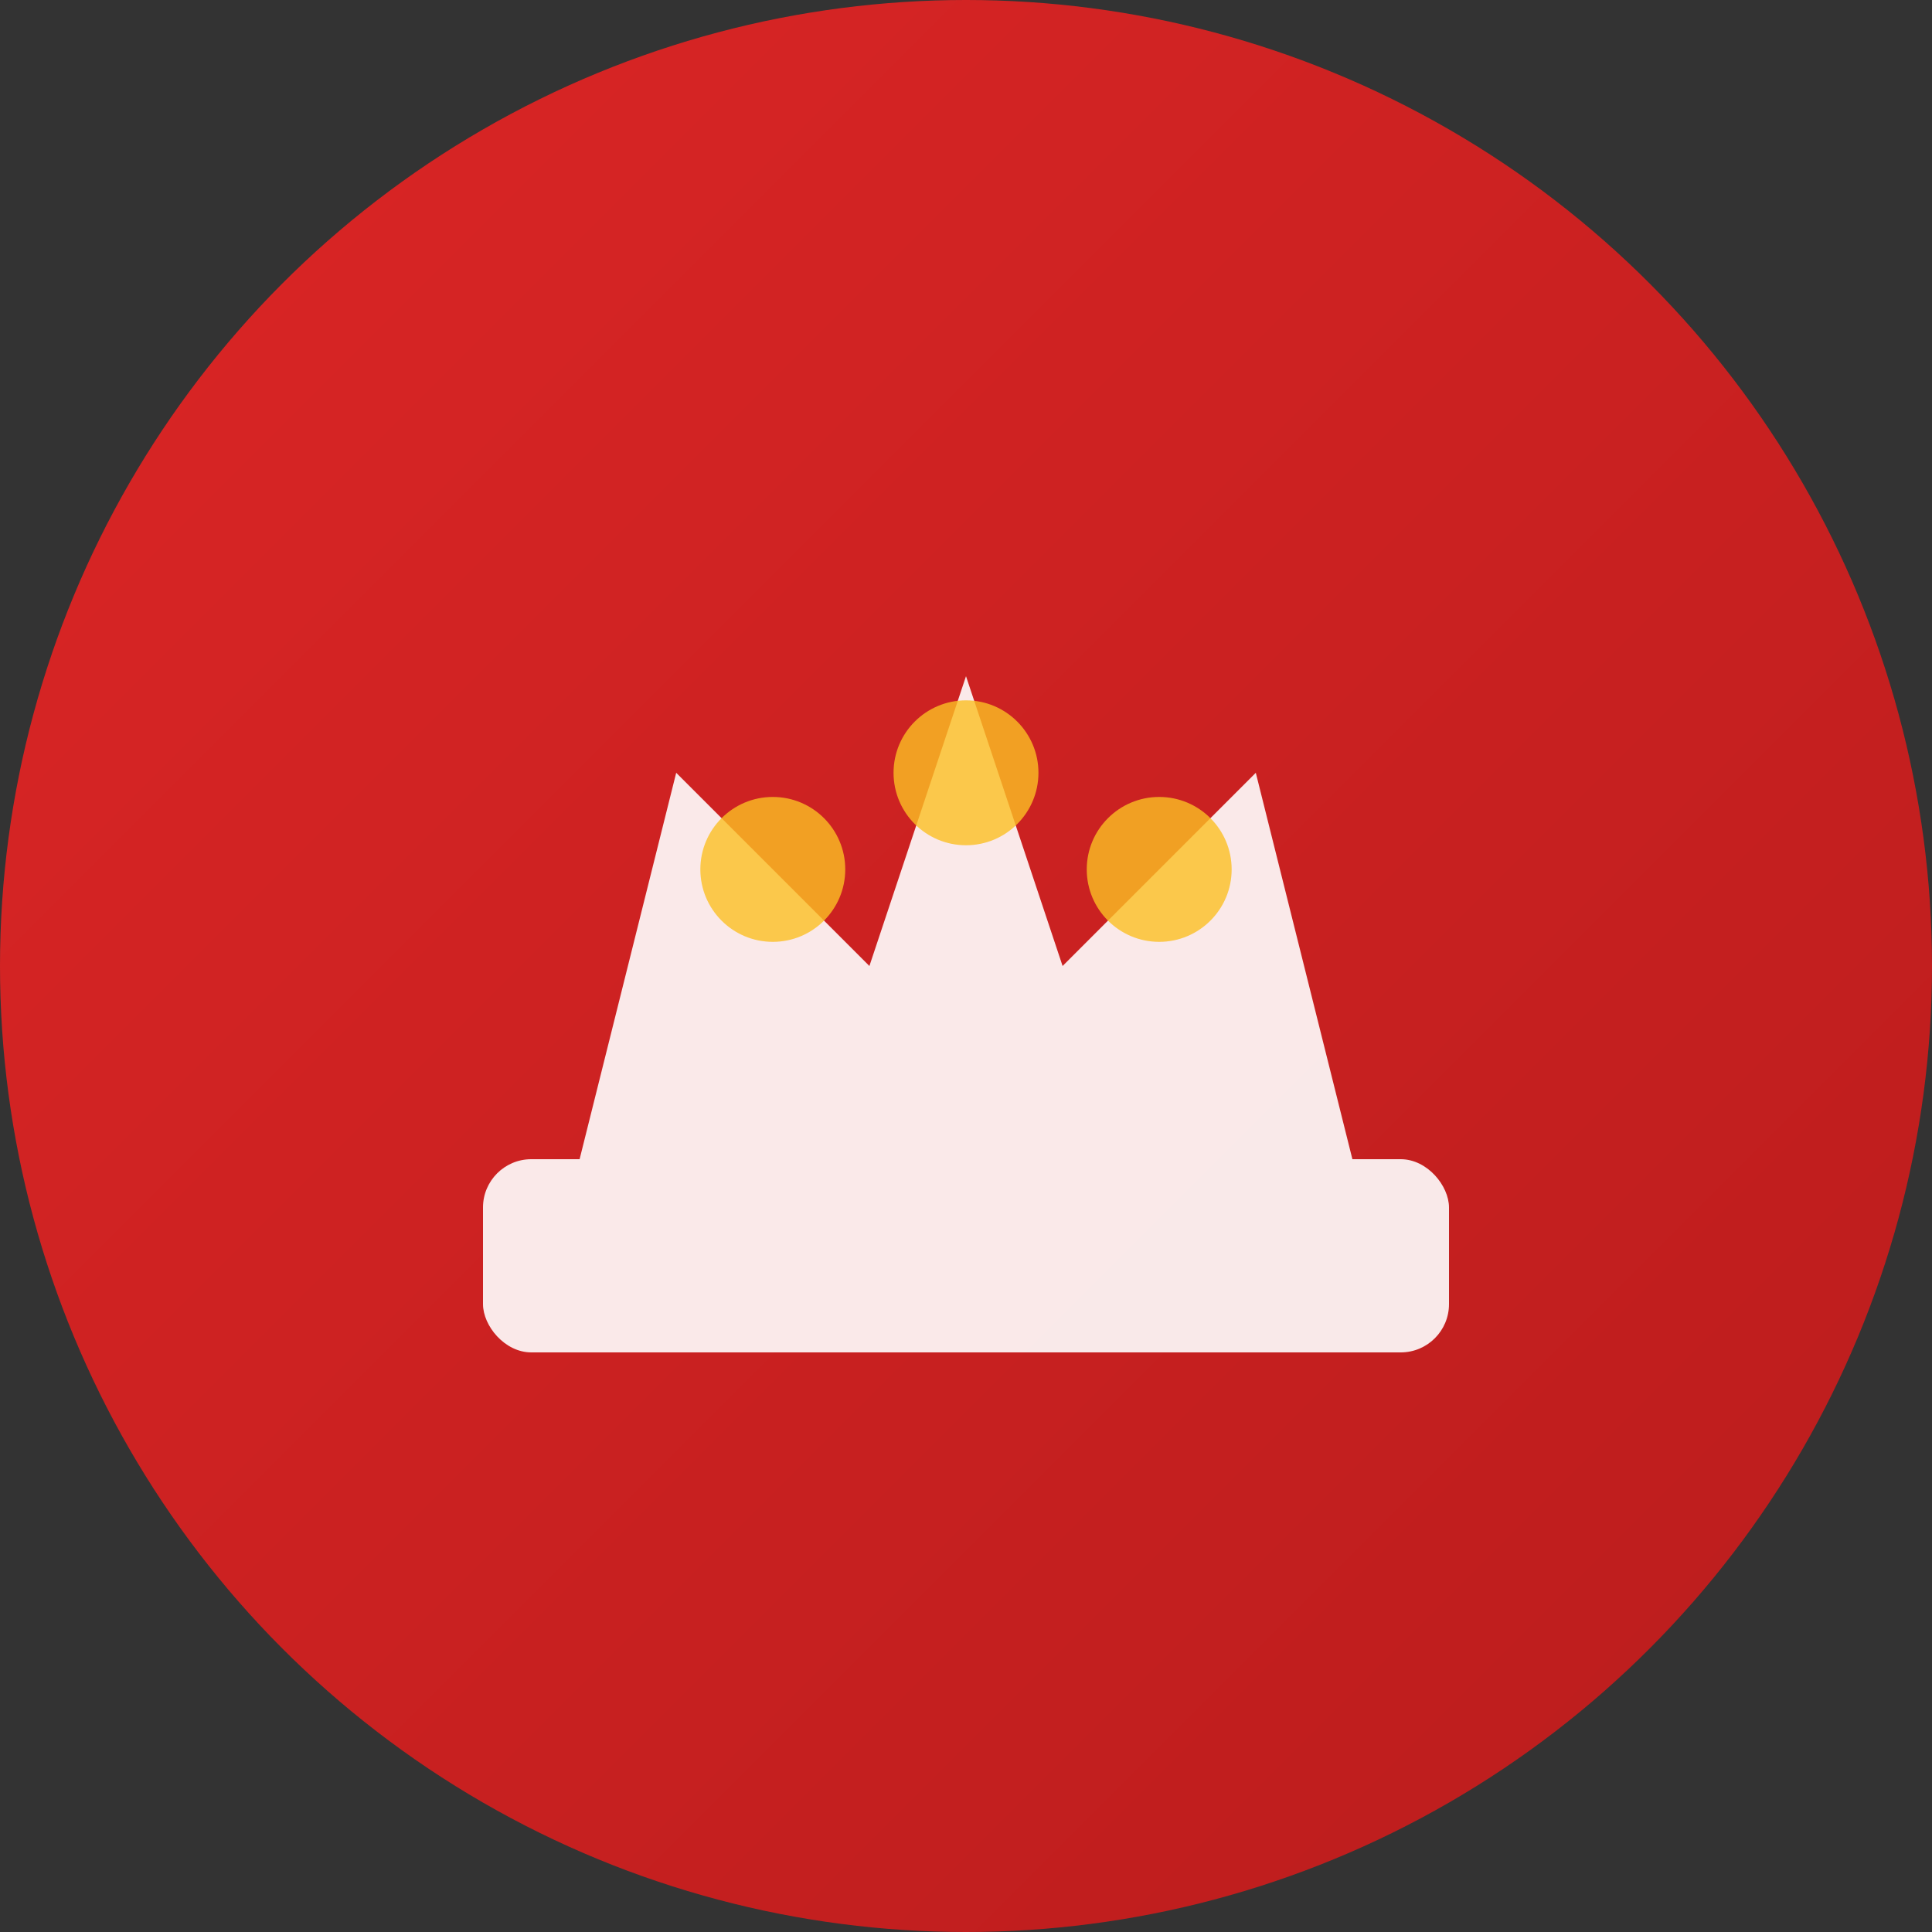 <svg width="40" height="40" viewBox="0 0 40 40" fill="none" xmlns="http://www.w3.org/2000/svg">
  <rect x="0" y="0" width="40" height="40" fill="#333333" stroke="none"/>
  <defs>
    <linearGradient id="adminGradient" x1="0%" y1="0%" x2="100%" y2="100%">
      <stop offset="0%" style="stop-color:#dc2626;stop-opacity:1" />
      <stop offset="100%" style="stop-color:#b91c1c;stop-opacity:1" />
    </linearGradient>
  </defs>
  <!-- Circle background -->
  <circle cx="20" cy="20" r="20" fill="url(#adminGradient)"/>
  
  <!-- Admin crown icon -->
  <g transform="translate(8, 8)">
    <!-- Crown base -->
    <rect x="2" y="16" width="20" height="4" rx="1" fill="white" fill-opacity="0.9"/>
    
    <!-- Crown points -->
    <path d="M4 16 L6 8 L10 12 L12 6 L14 12 L18 8 L20 16 Z" fill="white" fill-opacity="0.9"/>
    
    <!-- Crown jewels -->
    <circle cx="8" cy="10" r="1.5" fill="#fbbf24" fill-opacity="0.8"/>
    <circle cx="12" cy="8" r="1.5" fill="#fbbf24" fill-opacity="0.8"/>
    <circle cx="16" cy="10" r="1.5" fill="#fbbf24" fill-opacity="0.8"/>
  </g>
</svg>